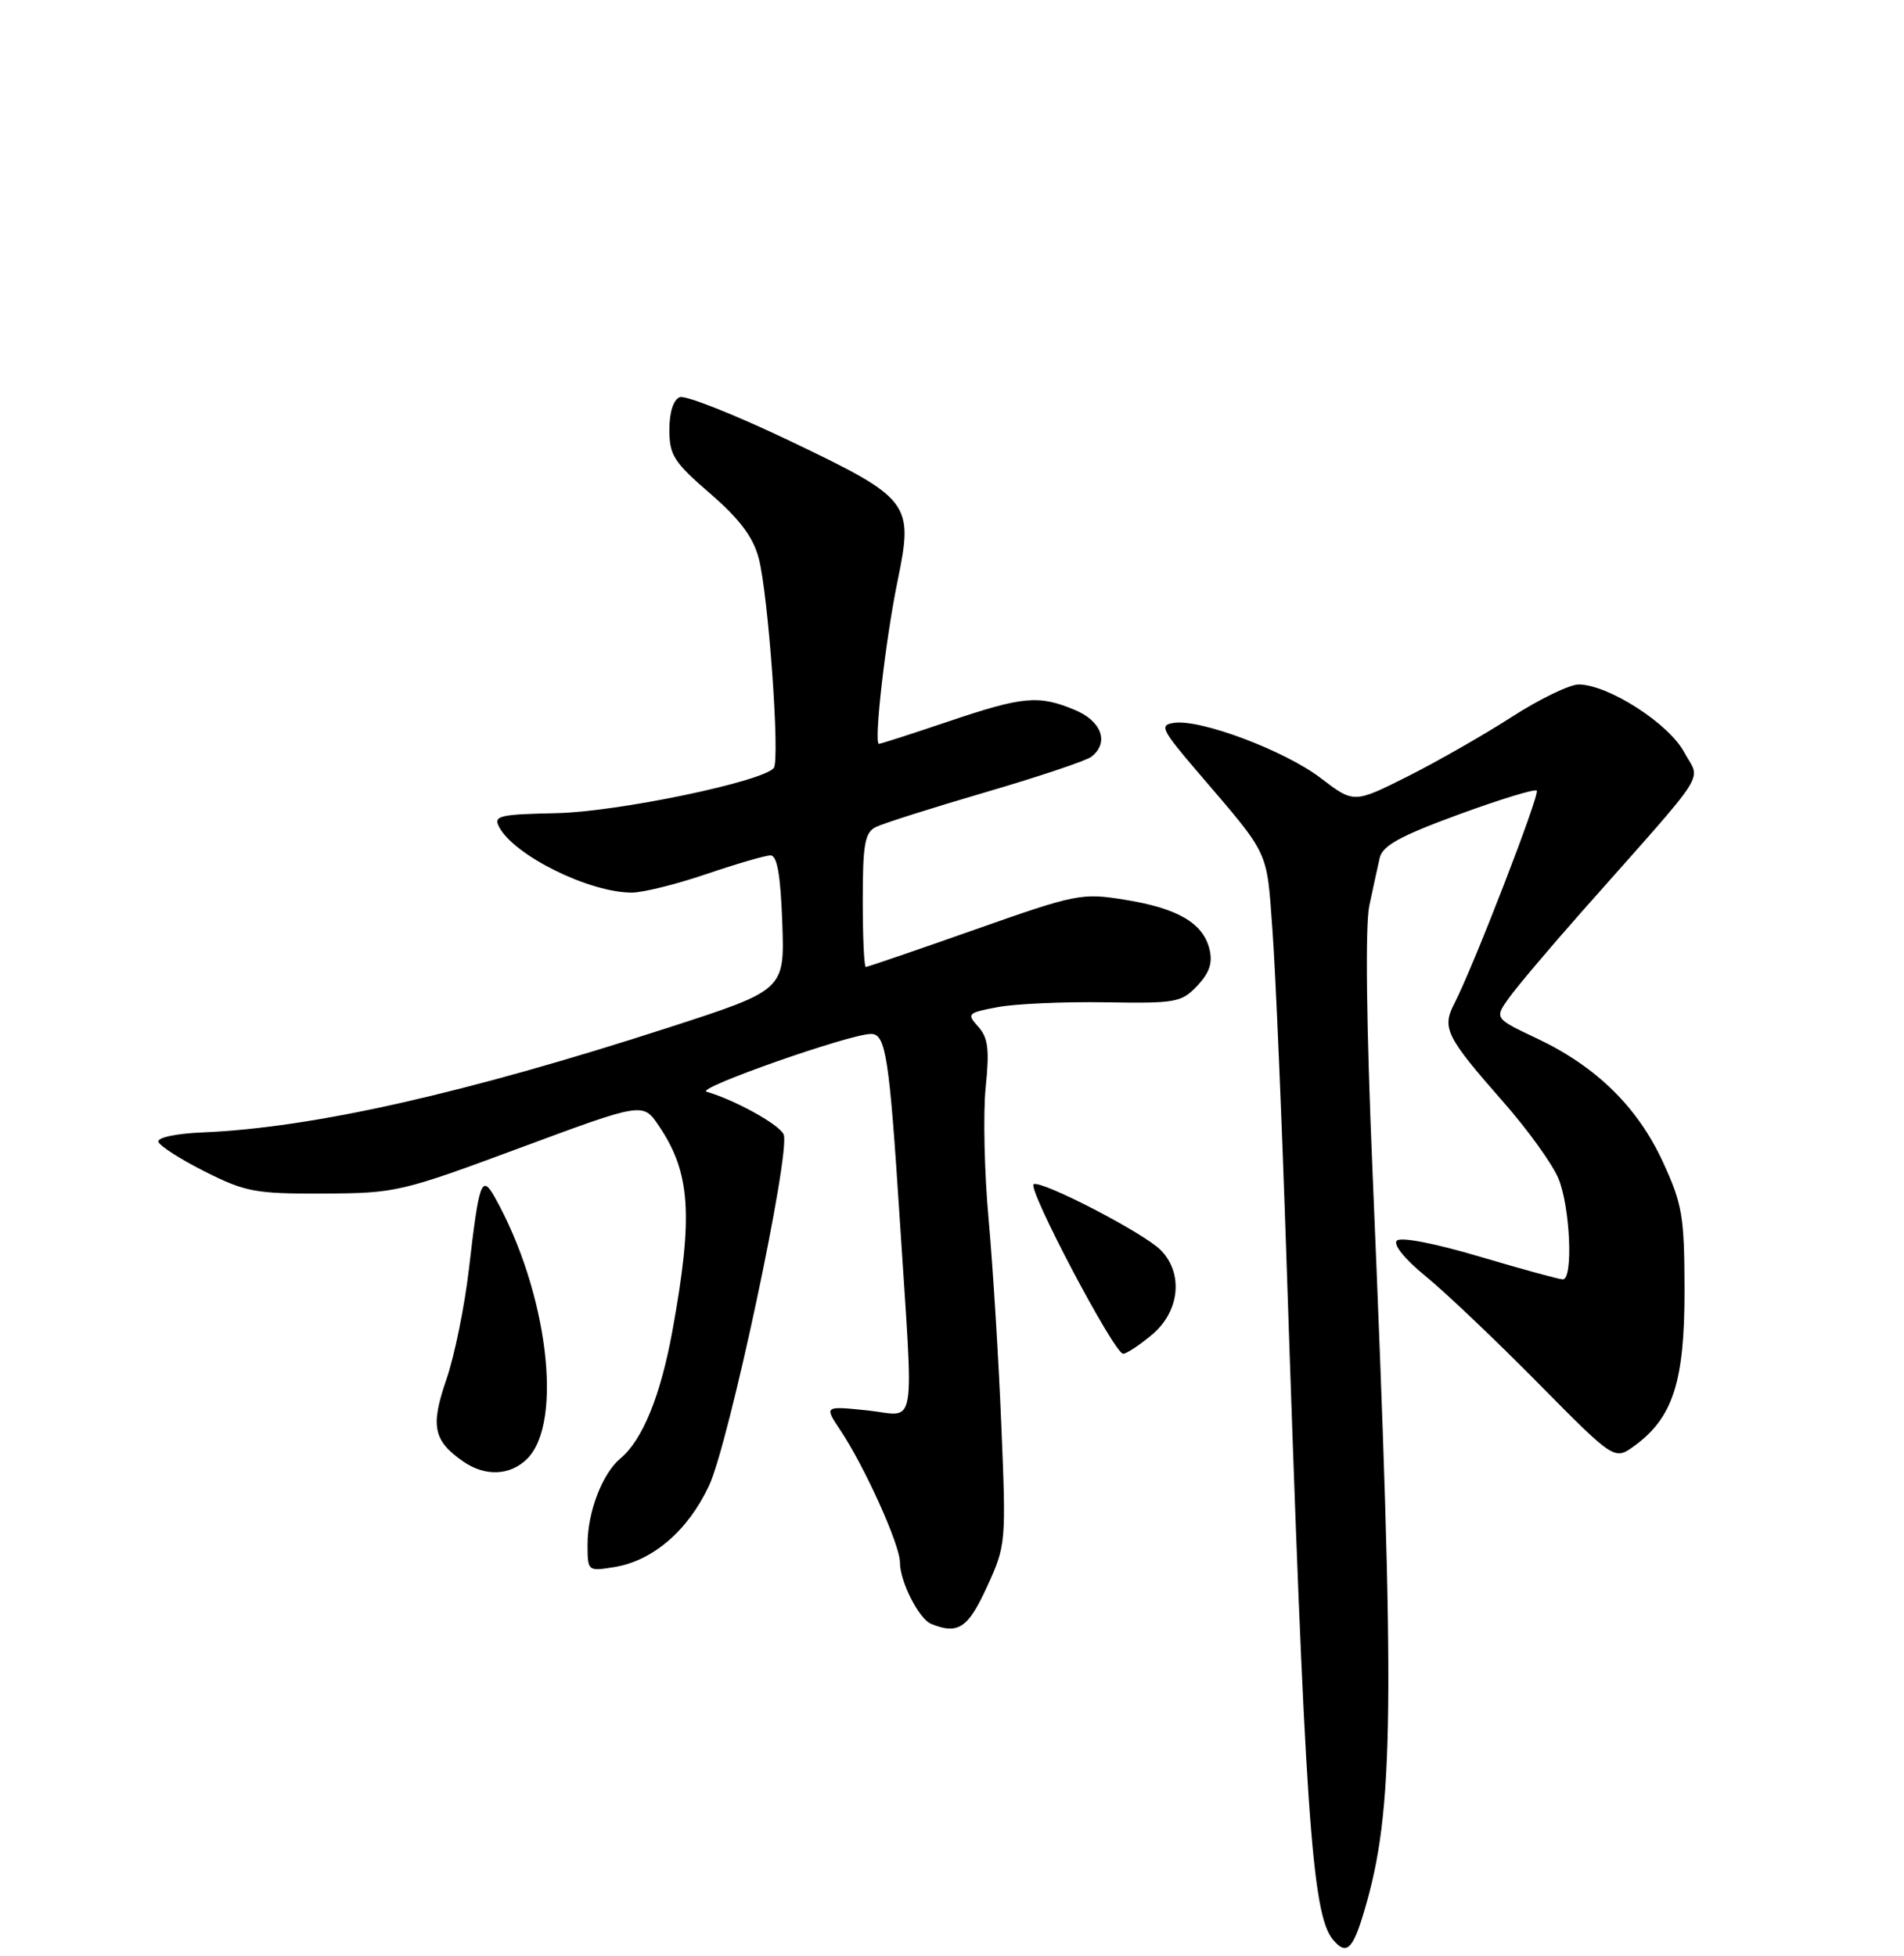 <?xml version="1.0" encoding="UTF-8" standalone="no"?>
<!DOCTYPE svg PUBLIC "-//W3C//DTD SVG 1.1//EN" "http://www.w3.org/Graphics/SVG/1.1/DTD/svg11.dtd" >
<svg xmlns="http://www.w3.org/2000/svg" xmlns:xlink="http://www.w3.org/1999/xlink" version="1.1" viewBox="0 0 256 263">
 <g >
 <path fill="currentColor"
d=" M 183.41 256.98 C 187.47 243.33 187.61 230.35 184.53 157.25 C 183.71 137.72 183.55 124.41 184.11 121.75 C 184.61 119.41 185.23 116.54 185.50 115.36 C 185.87 113.70 188.20 112.41 196.07 109.52 C 201.61 107.49 206.36 106.03 206.62 106.29 C 207.08 106.75 198.10 129.98 195.53 134.94 C 193.84 138.22 194.42 139.38 202.17 148.20 C 205.41 151.88 208.72 156.48 209.53 158.42 C 211.12 162.22 211.55 172.00 210.13 172.00 C 209.65 172.00 204.64 170.63 198.98 168.95 C 192.92 167.15 188.34 166.26 187.81 166.79 C 187.28 167.32 188.88 169.29 191.70 171.59 C 194.34 173.74 201.12 180.19 206.78 185.92 C 217.07 196.34 217.07 196.34 219.78 194.36 C 224.94 190.59 226.50 185.72 226.49 173.50 C 226.47 163.52 226.21 161.92 223.60 156.25 C 220.20 148.85 214.65 143.40 206.67 139.62 C 200.93 136.91 200.93 136.91 202.87 134.18 C 203.94 132.69 208.34 127.47 212.65 122.60 C 230.25 102.72 228.64 105.23 226.44 101.12 C 224.37 97.27 216.28 92.07 212.28 92.02 C 211.06 92.01 207.01 93.97 203.28 96.37 C 199.55 98.78 193.24 102.38 189.27 104.38 C 182.03 108.01 182.03 108.01 177.57 104.60 C 172.75 100.92 161.41 96.65 157.85 97.18 C 155.85 97.47 156.13 98.05 161.08 103.84 C 170.85 115.26 170.28 114.05 171.10 125.22 C 171.51 130.88 172.35 150.57 172.96 169.00 C 175.44 243.65 176.37 257.29 179.21 260.75 C 181.01 262.92 181.88 262.14 183.41 256.98 Z  M 132.70 213.34 C 135.26 207.75 135.29 207.45 134.63 191.59 C 134.27 182.74 133.50 170.32 132.93 164.00 C 132.35 157.68 132.17 149.65 132.53 146.18 C 133.05 141.06 132.86 139.50 131.52 138.02 C 129.95 136.29 130.08 136.16 134.18 135.39 C 136.56 134.95 143.05 134.66 148.61 134.75 C 158.11 134.91 158.87 134.77 160.99 132.51 C 162.64 130.76 163.07 129.43 162.61 127.57 C 161.73 124.08 158.33 122.10 151.23 120.96 C 145.42 120.02 144.71 120.17 131.01 125.00 C 123.21 127.75 116.63 130.00 116.41 130.00 C 116.18 130.00 116.00 125.97 116.00 121.04 C 116.00 113.50 116.28 111.93 117.75 111.19 C 118.71 110.71 125.35 108.60 132.50 106.51 C 139.65 104.42 146.06 102.27 146.75 101.73 C 149.16 99.85 148.14 96.96 144.53 95.45 C 139.65 93.41 137.56 93.60 127.50 97.00 C 122.62 98.65 118.43 100.00 118.18 100.00 C 117.46 100.00 119.05 86.03 120.68 78.12 C 122.85 67.56 122.46 67.05 106.15 59.25 C 98.80 55.74 92.16 53.11 91.40 53.40 C 90.54 53.73 90.00 55.41 90.00 57.78 C 90.00 61.19 90.61 62.15 95.47 66.34 C 99.40 69.74 101.24 72.16 102.00 74.99 C 103.30 79.85 104.91 102.22 104.03 103.26 C 102.45 105.11 83.04 109.14 74.86 109.32 C 67.11 109.48 66.31 109.67 67.11 111.18 C 69.14 115.02 79.21 120.00 84.95 120.00 C 86.44 120.00 90.96 118.88 95.00 117.50 C 99.04 116.13 102.91 115.00 103.60 115.00 C 104.49 115.00 104.95 117.63 105.18 124.04 C 105.50 133.09 105.50 133.09 90.00 138.11 C 62.55 147.00 42.07 151.62 27.26 152.24 C 23.69 152.39 21.13 152.93 21.30 153.50 C 21.45 154.05 24.26 155.85 27.54 157.50 C 33.00 160.25 34.34 160.50 43.50 160.46 C 53.23 160.42 53.94 160.25 69.97 154.30 C 86.45 148.19 86.45 148.19 88.58 151.35 C 92.85 157.65 93.23 163.41 90.41 178.91 C 88.82 187.64 86.39 193.60 83.42 196.07 C 80.99 198.08 79.00 203.28 79.00 207.60 C 79.00 211.24 79.02 211.26 82.59 210.68 C 87.77 209.84 92.48 205.80 95.32 199.76 C 98.00 194.08 106.32 154.99 105.37 152.53 C 104.88 151.24 98.86 147.89 95.00 146.77 C 93.44 146.32 114.27 139.00 117.12 139.00 C 119.09 139.00 119.57 142.08 120.96 163.68 C 122.87 193.28 123.37 190.32 116.66 189.62 C 110.81 189.01 110.81 189.01 112.98 192.26 C 116.24 197.13 121.00 207.68 121.00 210.03 C 121.00 212.64 123.55 217.66 125.23 218.33 C 128.82 219.78 130.17 218.88 132.70 213.34 Z  M 70.89 196.11 C 75.79 191.21 73.62 173.62 66.55 161.00 C 64.76 157.81 64.42 158.75 63.05 170.60 C 62.47 175.60 61.11 182.29 60.02 185.45 C 57.86 191.71 58.26 193.67 62.23 196.45 C 65.21 198.54 68.60 198.40 70.89 196.11 Z  M 154.92 179.41 C 158.64 176.28 159.14 171.14 156.03 168.03 C 153.74 165.74 140.24 158.74 138.99 159.19 C 137.99 159.56 149.81 182.00 151.01 182.00 C 151.47 182.00 153.23 180.83 154.92 179.41 Z "/>
</g>
</svg>